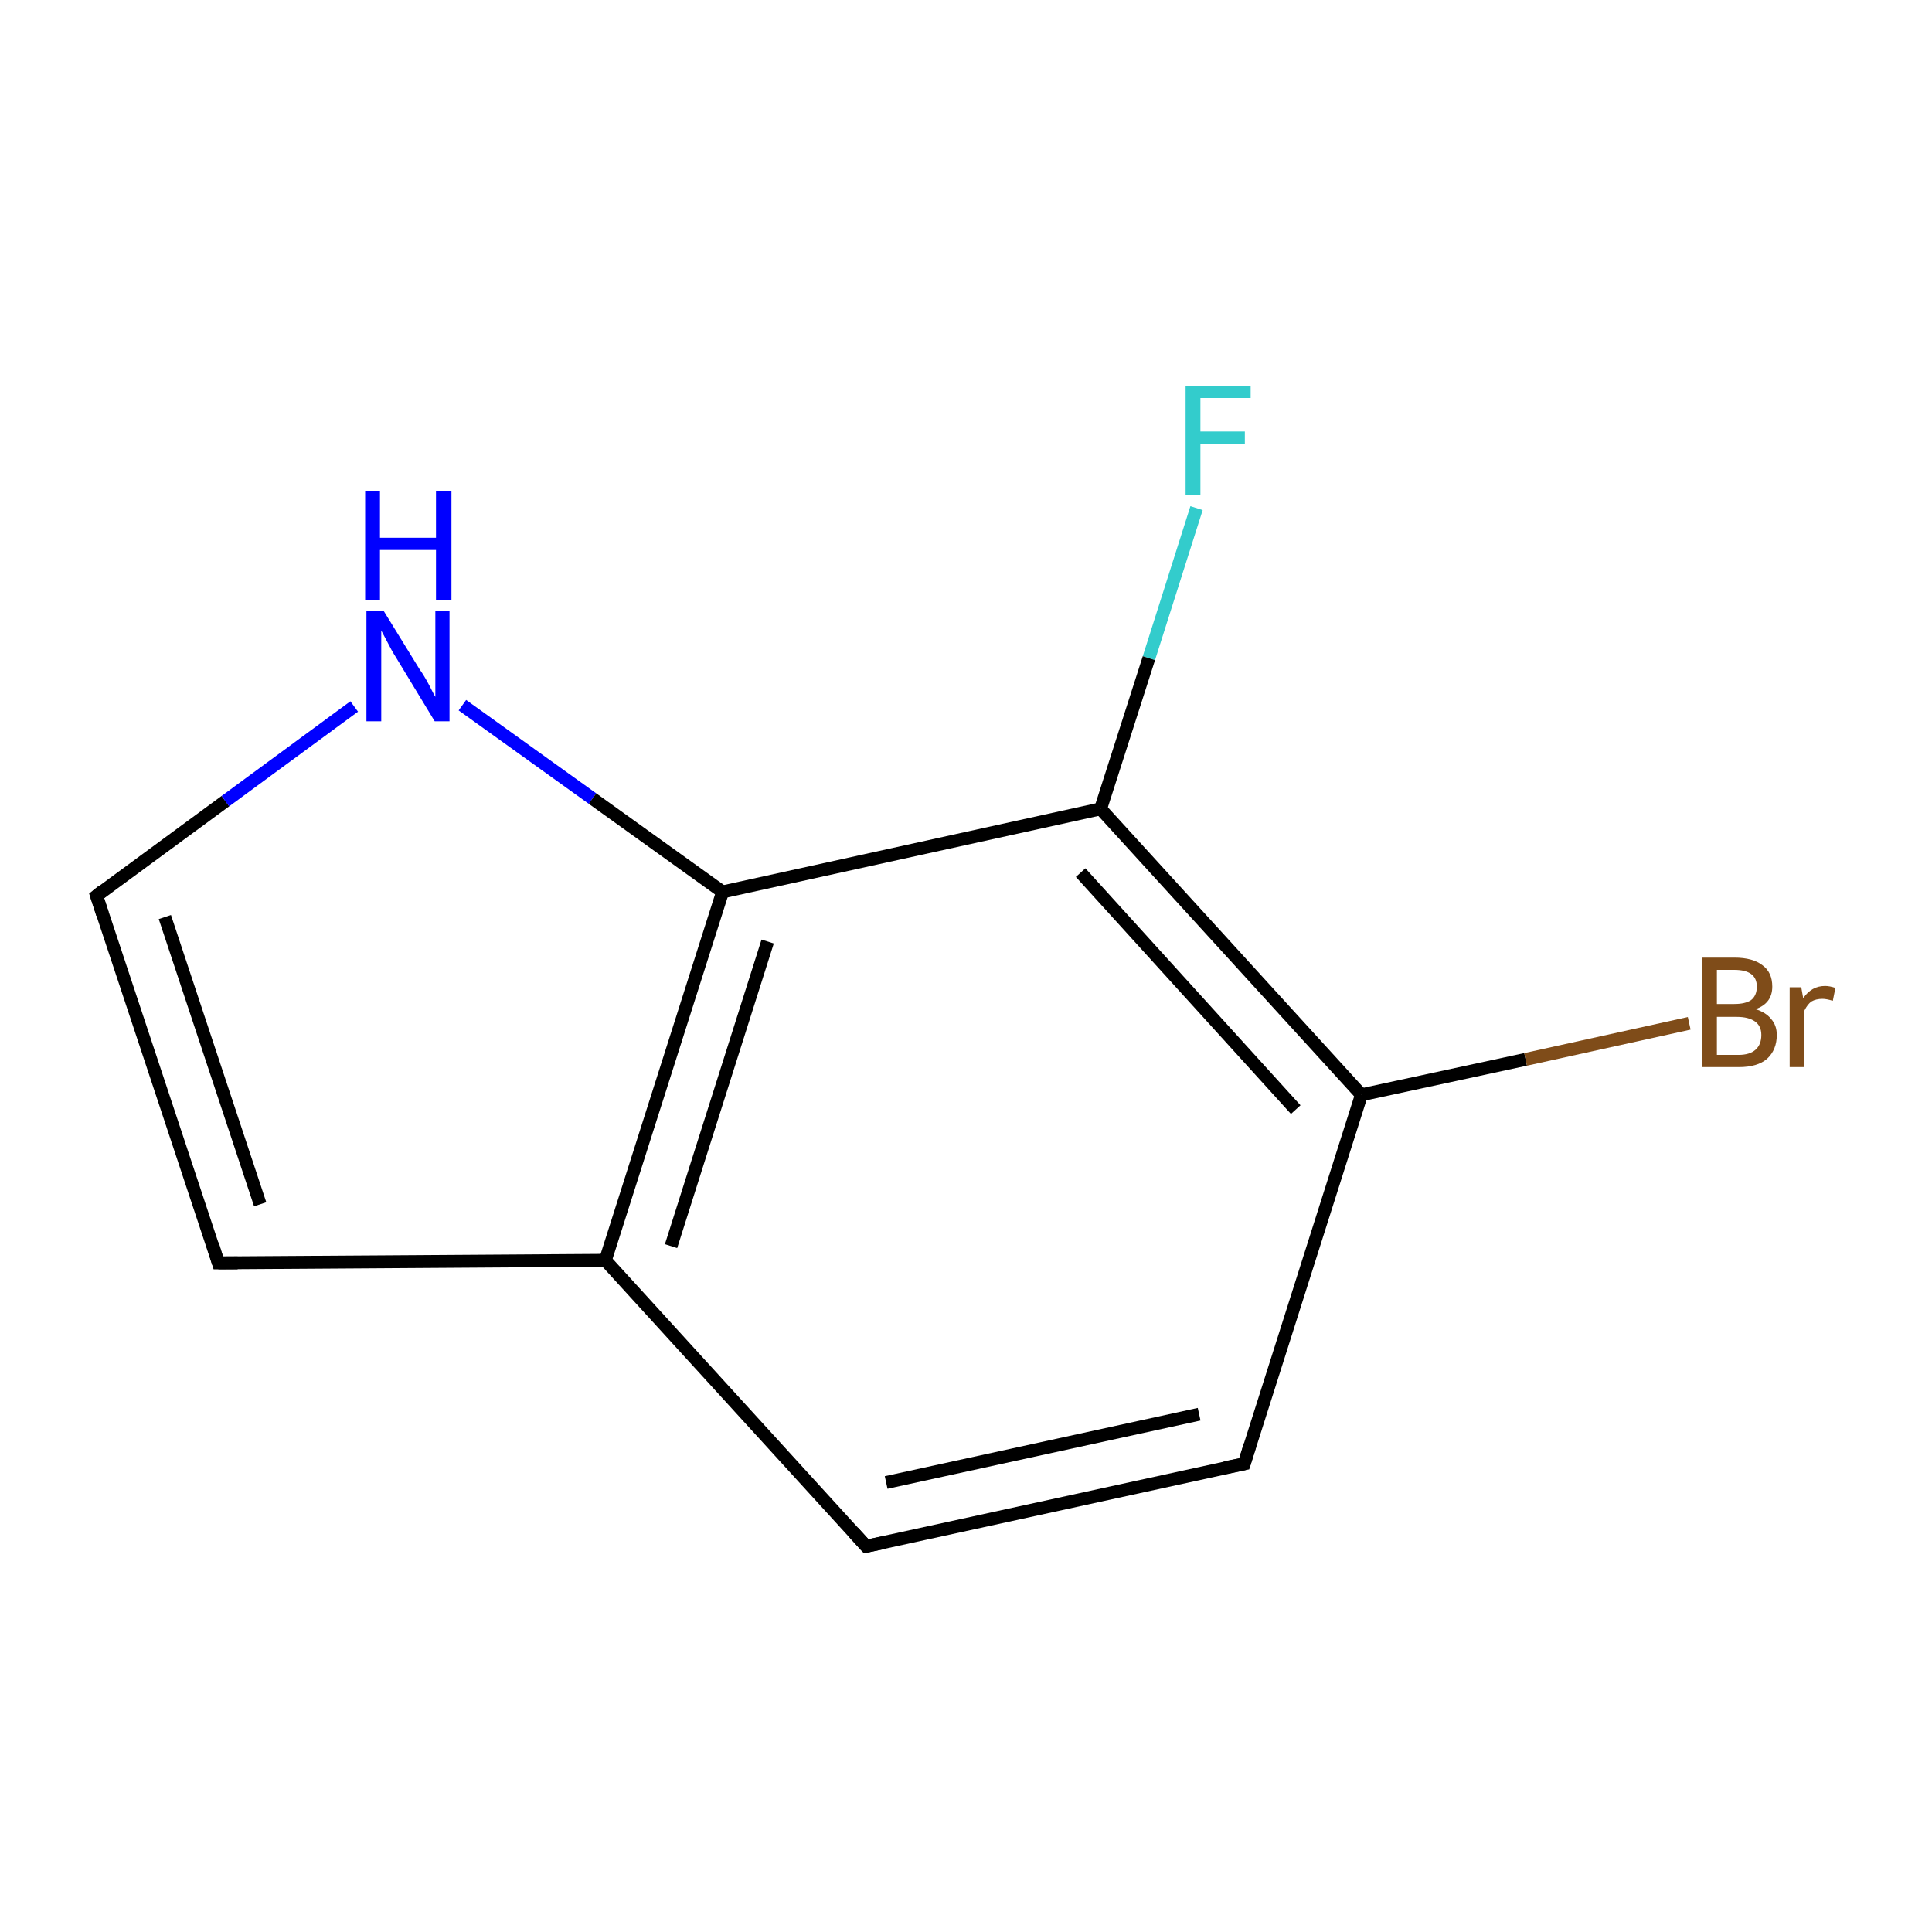 <?xml version='1.0' encoding='iso-8859-1'?>
<svg version='1.1' baseProfile='full'
              xmlns='http://www.w3.org/2000/svg'
                      xmlns:rdkit='http://www.rdkit.org/xml'
                      xmlns:xlink='http://www.w3.org/1999/xlink'
                  xml:space='preserve'
width='300px' height='300px' viewBox='0 0 300 300'>
<!-- END OF HEADER -->
<rect style='opacity:1.0;fill:#FFFFFF;stroke:none' width='300.0' height='300.0' x='0.0' y='0.0'> </rect>
<path class='bond-0 atom-0 atom-1' d='M 185.8,78.9 L 178.4,102.2' style='fill:none;fill-rule:evenodd;stroke:#33CCCC;stroke-width:2.0px;stroke-linecap:butt;stroke-linejoin:miter;stroke-opacity:1' />
<path class='bond-0 atom-0 atom-1' d='M 178.4,102.2 L 170.9,125.6' style='fill:none;fill-rule:evenodd;stroke:#000000;stroke-width:2.0px;stroke-linecap:butt;stroke-linejoin:miter;stroke-opacity:1' />
<path class='bond-1 atom-1 atom-2' d='M 170.9,125.6 L 211.4,170.0' style='fill:none;fill-rule:evenodd;stroke:#000000;stroke-width:2.0px;stroke-linecap:butt;stroke-linejoin:miter;stroke-opacity:1' />
<path class='bond-1 atom-1 atom-2' d='M 167.8,135.5 L 201.2,172.3' style='fill:none;fill-rule:evenodd;stroke:#000000;stroke-width:2.0px;stroke-linecap:butt;stroke-linejoin:miter;stroke-opacity:1' />
<path class='bond-2 atom-2 atom-3' d='M 211.4,170.0 L 236.9,164.5' style='fill:none;fill-rule:evenodd;stroke:#000000;stroke-width:2.0px;stroke-linecap:butt;stroke-linejoin:miter;stroke-opacity:1' />
<path class='bond-2 atom-2 atom-3' d='M 236.9,164.5 L 262.3,158.9' style='fill:none;fill-rule:evenodd;stroke:#7F4C19;stroke-width:2.0px;stroke-linecap:butt;stroke-linejoin:miter;stroke-opacity:1' />
<path class='bond-3 atom-2 atom-4' d='M 211.4,170.0 L 193.2,227.3' style='fill:none;fill-rule:evenodd;stroke:#000000;stroke-width:2.0px;stroke-linecap:butt;stroke-linejoin:miter;stroke-opacity:1' />
<path class='bond-4 atom-4 atom-5' d='M 193.2,227.3 L 134.5,240.1' style='fill:none;fill-rule:evenodd;stroke:#000000;stroke-width:2.0px;stroke-linecap:butt;stroke-linejoin:miter;stroke-opacity:1' />
<path class='bond-4 atom-4 atom-5' d='M 186.2,219.6 L 137.6,230.2' style='fill:none;fill-rule:evenodd;stroke:#000000;stroke-width:2.0px;stroke-linecap:butt;stroke-linejoin:miter;stroke-opacity:1' />
<path class='bond-5 atom-5 atom-6' d='M 134.5,240.1 L 94.0,195.7' style='fill:none;fill-rule:evenodd;stroke:#000000;stroke-width:2.0px;stroke-linecap:butt;stroke-linejoin:miter;stroke-opacity:1' />
<path class='bond-6 atom-6 atom-7' d='M 94.0,195.7 L 33.9,196.1' style='fill:none;fill-rule:evenodd;stroke:#000000;stroke-width:2.0px;stroke-linecap:butt;stroke-linejoin:miter;stroke-opacity:1' />
<path class='bond-7 atom-7 atom-8' d='M 33.9,196.1 L 15.0,139.1' style='fill:none;fill-rule:evenodd;stroke:#000000;stroke-width:2.0px;stroke-linecap:butt;stroke-linejoin:miter;stroke-opacity:1' />
<path class='bond-7 atom-7 atom-8' d='M 40.4,187.0 L 25.6,142.4' style='fill:none;fill-rule:evenodd;stroke:#000000;stroke-width:2.0px;stroke-linecap:butt;stroke-linejoin:miter;stroke-opacity:1' />
<path class='bond-8 atom-8 atom-9' d='M 15.0,139.1 L 35.0,124.4' style='fill:none;fill-rule:evenodd;stroke:#000000;stroke-width:2.0px;stroke-linecap:butt;stroke-linejoin:miter;stroke-opacity:1' />
<path class='bond-8 atom-8 atom-9' d='M 35.0,124.4 L 55.0,109.7' style='fill:none;fill-rule:evenodd;stroke:#0000FF;stroke-width:2.0px;stroke-linecap:butt;stroke-linejoin:miter;stroke-opacity:1' />
<path class='bond-9 atom-9 atom-10' d='M 71.8,109.5 L 92.0,124.0' style='fill:none;fill-rule:evenodd;stroke:#0000FF;stroke-width:2.0px;stroke-linecap:butt;stroke-linejoin:miter;stroke-opacity:1' />
<path class='bond-9 atom-9 atom-10' d='M 92.0,124.0 L 112.2,138.5' style='fill:none;fill-rule:evenodd;stroke:#000000;stroke-width:2.0px;stroke-linecap:butt;stroke-linejoin:miter;stroke-opacity:1' />
<path class='bond-10 atom-10 atom-1' d='M 112.2,138.5 L 170.9,125.6' style='fill:none;fill-rule:evenodd;stroke:#000000;stroke-width:2.0px;stroke-linecap:butt;stroke-linejoin:miter;stroke-opacity:1' />
<path class='bond-11 atom-10 atom-6' d='M 112.2,138.5 L 94.0,195.7' style='fill:none;fill-rule:evenodd;stroke:#000000;stroke-width:2.0px;stroke-linecap:butt;stroke-linejoin:miter;stroke-opacity:1' />
<path class='bond-11 atom-10 atom-6' d='M 119.2,146.2 L 104.2,193.5' style='fill:none;fill-rule:evenodd;stroke:#000000;stroke-width:2.0px;stroke-linecap:butt;stroke-linejoin:miter;stroke-opacity:1' />
<path d='M 194.1,224.4 L 193.2,227.3 L 190.2,227.9' style='fill:none;stroke:#000000;stroke-width:2.0px;stroke-linecap:butt;stroke-linejoin:miter;stroke-miterlimit:10;stroke-opacity:1;' />
<path d='M 137.4,239.5 L 134.5,240.1 L 132.5,237.9' style='fill:none;stroke:#000000;stroke-width:2.0px;stroke-linecap:butt;stroke-linejoin:miter;stroke-miterlimit:10;stroke-opacity:1;' />
<path d='M 36.9,196.1 L 33.9,196.1 L 33.0,193.2' style='fill:none;stroke:#000000;stroke-width:2.0px;stroke-linecap:butt;stroke-linejoin:miter;stroke-miterlimit:10;stroke-opacity:1;' />
<path d='M 15.9,141.9 L 15.0,139.1 L 16.0,138.3' style='fill:none;stroke:#000000;stroke-width:2.0px;stroke-linecap:butt;stroke-linejoin:miter;stroke-miterlimit:10;stroke-opacity:1;' />
<path class='atom-0' d='M 184.1 59.9
L 194.2 59.9
L 194.2 61.8
L 186.4 61.8
L 186.4 67.0
L 193.3 67.0
L 193.3 68.9
L 186.4 68.9
L 186.4 76.9
L 184.1 76.9
L 184.1 59.9
' fill='#33CCCC'/>
<path class='atom-3' d='M 272.6 156.7
Q 274.2 157.2, 275.0 158.2
Q 275.9 159.2, 275.9 160.7
Q 275.9 163.0, 274.4 164.4
Q 272.9 165.7, 270.0 165.7
L 264.3 165.7
L 264.3 148.7
L 269.3 148.7
Q 272.2 148.7, 273.7 149.9
Q 275.2 151.0, 275.2 153.2
Q 275.2 155.8, 272.6 156.7
M 266.6 150.6
L 266.6 155.9
L 269.3 155.9
Q 271.0 155.9, 271.9 155.3
Q 272.8 154.6, 272.8 153.2
Q 272.8 150.6, 269.3 150.6
L 266.6 150.6
M 270.0 163.8
Q 271.7 163.8, 272.6 163.0
Q 273.5 162.2, 273.5 160.7
Q 273.5 159.3, 272.5 158.6
Q 271.5 157.9, 269.7 157.9
L 266.6 157.9
L 266.6 163.8
L 270.0 163.8
' fill='#7F4C19'/>
<path class='atom-3' d='M 279.7 153.3
L 280.0 155.0
Q 281.3 153.1, 283.4 153.1
Q 284.1 153.1, 285.0 153.4
L 284.6 155.4
Q 283.6 155.1, 283.0 155.1
Q 282.0 155.1, 281.3 155.5
Q 280.7 155.9, 280.2 156.9
L 280.2 165.7
L 277.9 165.7
L 277.9 153.3
L 279.7 153.3
' fill='#7F4C19'/>
<path class='atom-9' d='M 59.6 94.9
L 65.2 104.0
Q 65.8 104.8, 66.7 106.5
Q 67.5 108.1, 67.6 108.2
L 67.6 94.9
L 69.8 94.9
L 69.8 112.0
L 67.5 112.0
L 61.5 102.1
Q 60.8 101.0, 60.1 99.6
Q 59.4 98.3, 59.2 97.9
L 59.2 112.0
L 56.9 112.0
L 56.9 94.9
L 59.6 94.9
' fill='#0000FF'/>
<path class='atom-9' d='M 56.7 76.2
L 59.0 76.2
L 59.0 83.5
L 67.7 83.5
L 67.7 76.2
L 70.1 76.2
L 70.1 93.2
L 67.7 93.2
L 67.7 85.4
L 59.0 85.4
L 59.0 93.2
L 56.7 93.2
L 56.7 76.2
' fill='#0000FF'/>
</svg>
